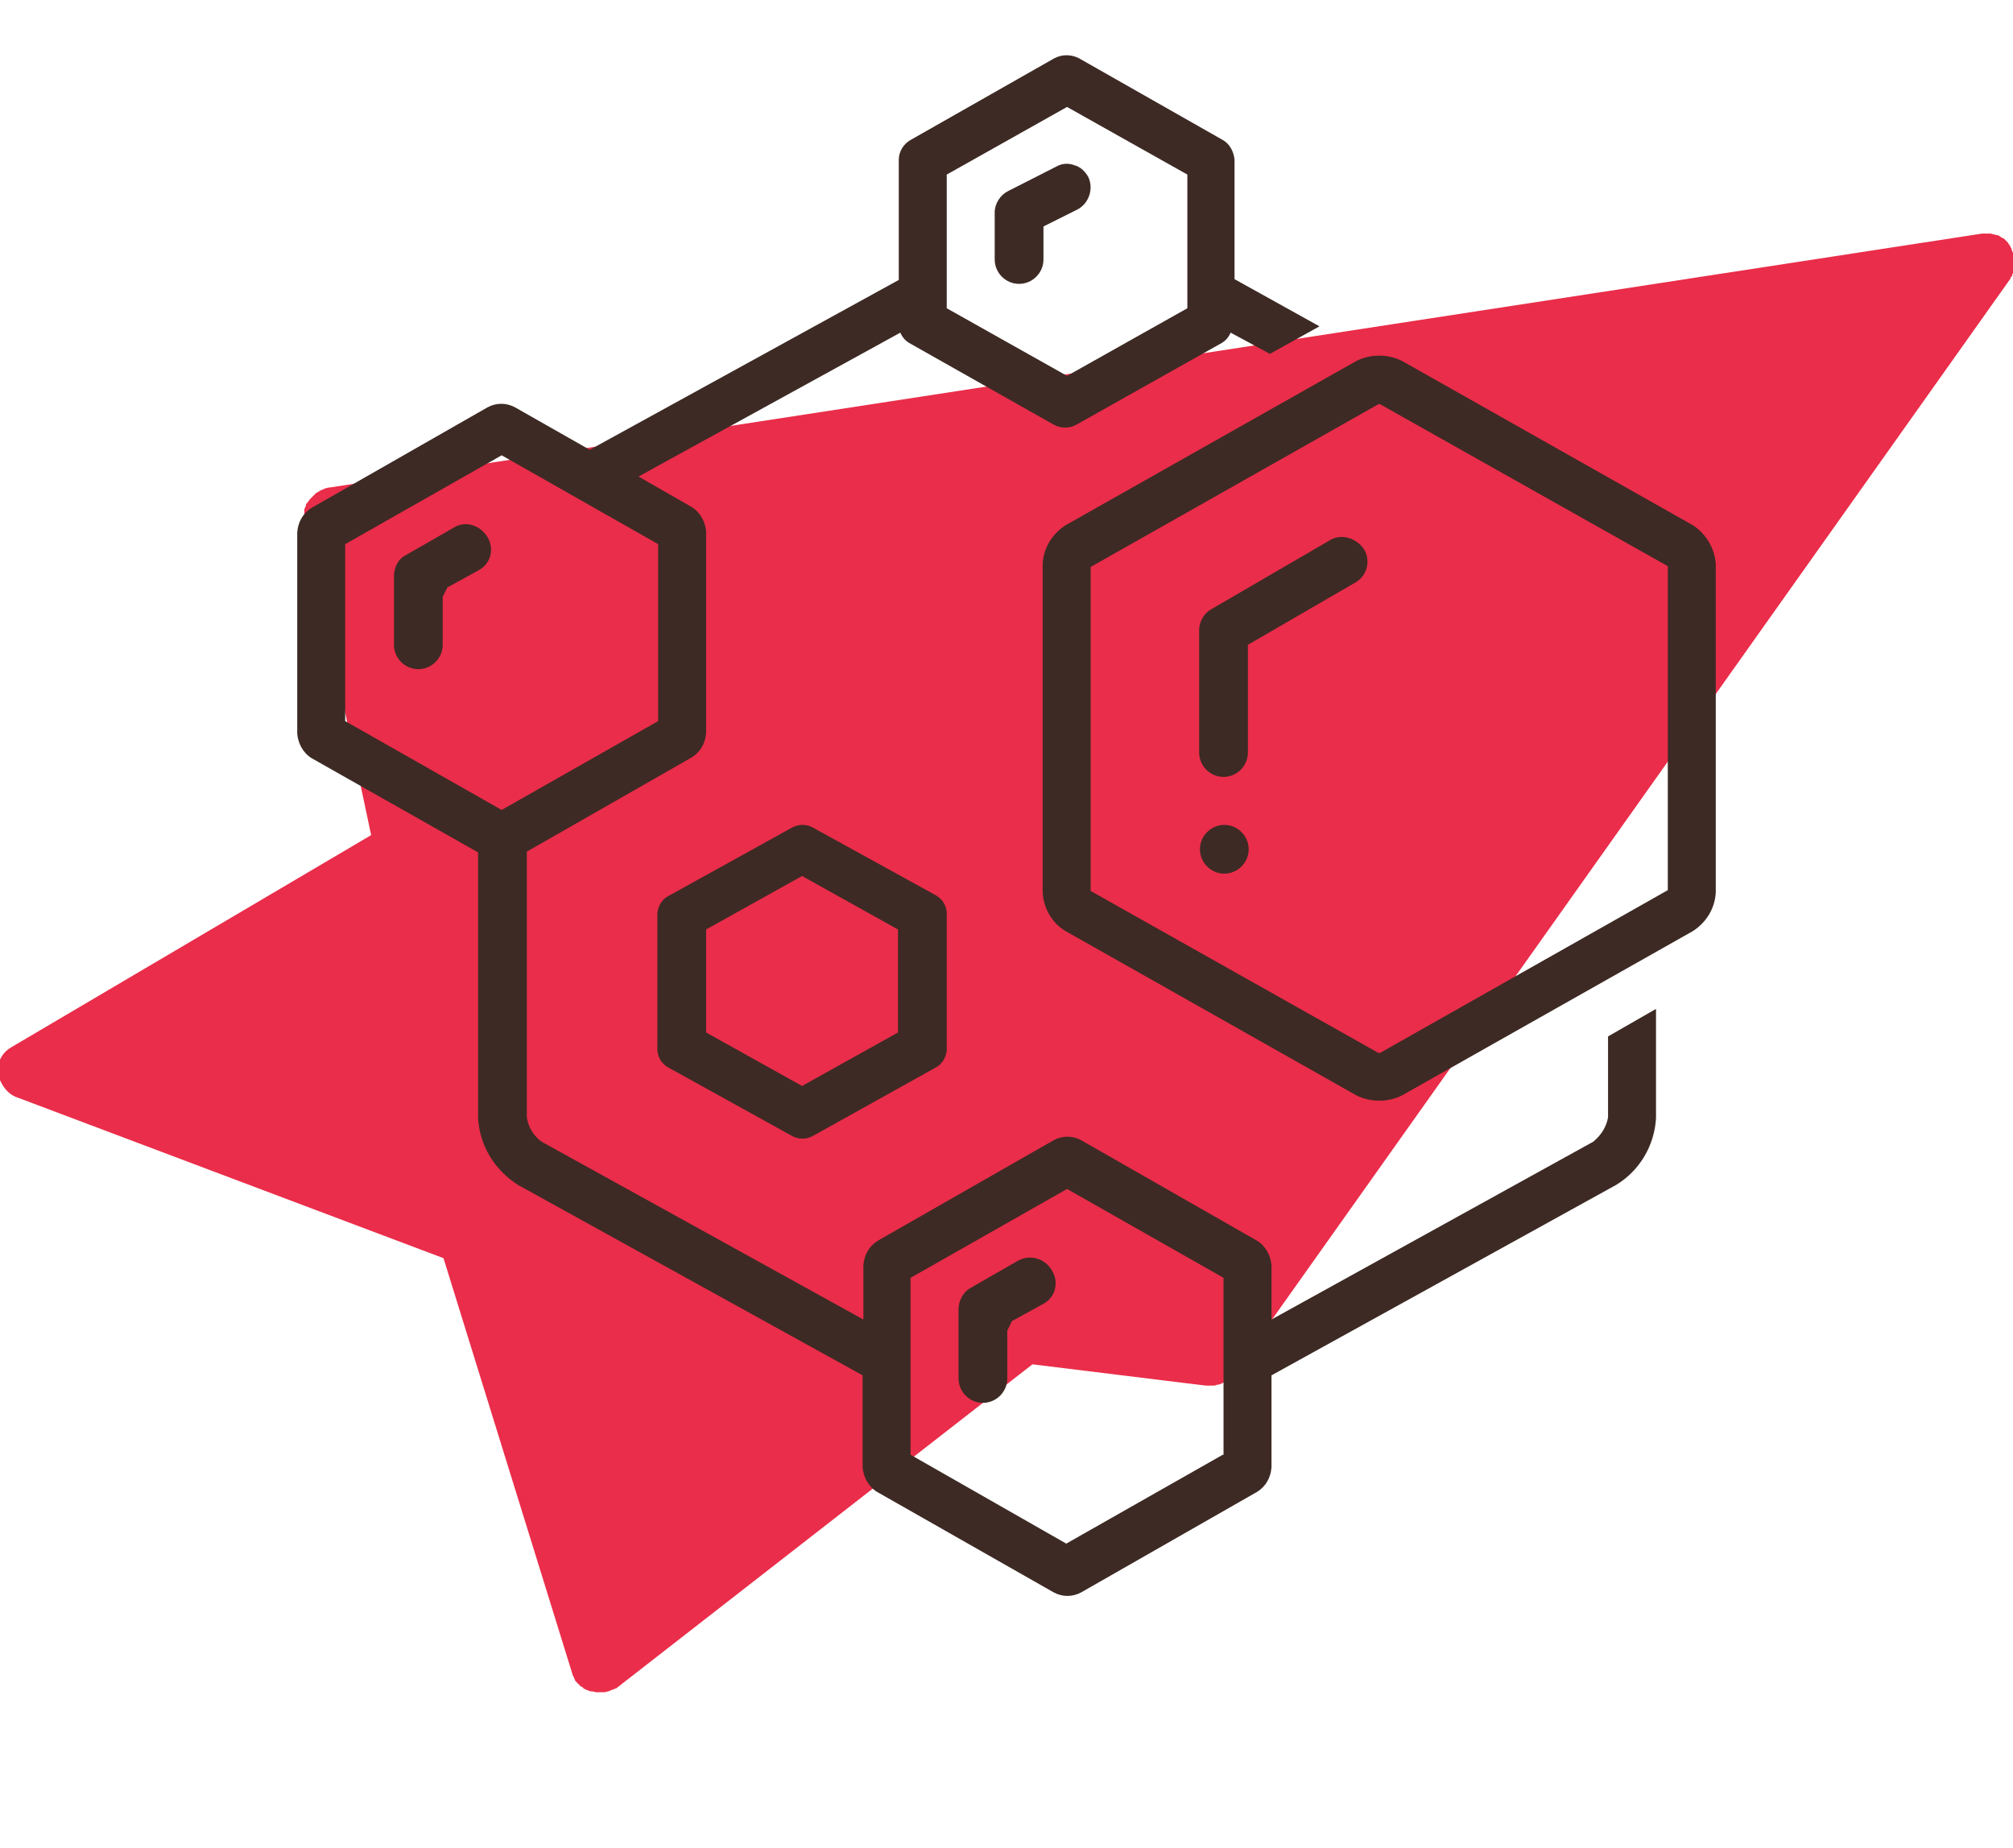 <svg xmlns="http://www.w3.org/2000/svg" viewBox="0 0 256 235" style="enable-background:new 0 0 256 235" xml:space="preserve">
  <style>
    .st1{fill-rule:evenodd;clip-rule:evenodd;fill:#3d2a24}
  </style>
    <path id="flyer-to-tr" d="M2.3 139.6 56.4 160l16.4 52.9c0 .1.1.3.2.4v.1c.1.1.1.3.2.4l.3.3.1.1.3.3h.1s.1 0 .1.1c.1.1.2.2.3.2.1.1.3.1.4.2h.1c.1.1.3.1.4.1h.1c.1 0 .3.1.4.1h1.1c.3-.1.6-.1.9-.3h.1c.1-.1.3-.1.4-.2h.1l.1-.1 52.8-41.1 22 2.7h1.1c.1 0 .2 0 .3-.1h.2c.1 0 .2-.1.3-.1.1 0 .1 0 .2-.1.1 0 .2-.1.3-.1l.1-.1c.1-.1.2-.1.3-.2 0 0 .1 0 .1-.1l.3-.3.1-.1c.1-.1.1-.2.2-.2l98.9-139.4v-.1s0-.1.1-.1c0 0 0-.1.1-.1v-.2s0-.1.1-.1V32.2c0-.1 0-.1-.1-.2v-.1c0-.1-.1-.1-.1-.2v-.1s0-.1-.1-.1v-.1s0-.1-.1-.1v-.1l-.1-.1s0-.1-.1-.1v-.1l-.1-.1-.2-.2-.3-.3h-.1c-.1-.1-.2-.1-.3-.2 0 0-.1 0-.1-.1-.1 0-.2-.1-.3-.1h-.1c-.1 0-.2-.1-.4-.1-.1 0-.2-.1-.4-.1H252.1L41.9 62h-.1c-.1 0-.3.1-.4.1-.1 0-.1 0-.2.1-.1 0-.2.1-.3.1-.1 0-.1.1-.2.1-.1.1-.2.1-.3.2-.1 0-.1.1-.2.1 0 0-.1 0-.1.1l-.2.2-.1.1-.3.3-.1.1c-.1.1-.2.3-.3.4 0 0 0 .1-.1.1-.1.1-.1.2-.1.3 0 .1 0 .1-.1.2 0 .1-.1.2-.1.3V66.1l8.5 40.1-45.8 27c-1.2.7-1.8 2-1.7 3.3.4 1.5 1.3 2.7 2.6 3.1z" style="fill-rule:evenodd;clip-rule:evenodd;fill:#ea2d4a"/>
  <g id="modulardesign">
    <path class="st1" d="M169.3 68.6 154 77.5c-.9.5-1.5 1.6-1.5 2.6v15.6c0 1.7 1.4 3.1 3.1 3.1 1.7 0 3.1-1.4 3.1-3.1V82l13.8-8c1.4-.9 1.8-2.7 1-4.1-1-1.5-2.8-2-4.2-1.3zM103.3 105.2c-.8-.4-1.7-.4-2.5 0L84.9 114c-.7.4-1.2 1.2-1.3 2.1v17.5c.1.9.5 1.6 1.3 2.1l15.9 8.8c.8.4 1.7.4 2.5 0l15.8-8.8c.7-.4 1.2-1.2 1.3-2.1V116c-.1-.9-.5-1.6-1.3-2.1l-15.8-8.7zm10.9 26.1-12.2 6.8-12.2-6.8v-13.1l12.2-6.8 12.2 6.8v13.1z"/>
    <path class="st1" d="m215.3 66.8-37-20.9c-1.8-.9-4-.9-5.8 0l-37 20.9c-1.7 1.1-2.8 2.9-2.9 4.9v41.8c.1 2 1.2 3.9 2.9 4.9l37 20.9c1.8.9 4 .9 5.8 0l37-20.9c1.7-1.1 2.8-2.9 2.9-4.9V71.8c-.1-2-1.2-3.9-2.9-5zm-3.2 46.4-36.6 20.7h-.2l-36.6-20.6V72.1l36.6-20.7h.2L212.1 72v41.2z"/>
    <path class="st1" d="M158.8 108c0 1.7-1.4 3.1-3.1 3.1s-3.1-1.4-3.1-3.1c0-1.7 1.4-3.1 3.1-3.1s3.1 1.4 3.1 3.1M57.7 67.1l-6.1 3.5c-1 .5-1.5 1.6-1.5 2.7V82c0 1.7 1.4 3.1 3.1 3.1 1.7 0 3.1-1.4 3.1-3.1v-6.1l.6-1.2 4-2.2c1.5-.8 2-2.7 1.1-4.2-1-1.6-2.9-2.1-4.3-1.2zM138.4 22.5c-.4-.7-1-1.3-1.8-1.5-.8-.3-1.6-.2-2.3.2l-6.1 3.1c-1 .5-1.7 1.6-1.7 2.7v6c0 1.7 1.4 3.1 3.1 3.1 1.7 0 3.1-1.4 3.1-3.1v-4.2l4.4-2.2c1.4-.8 2-2.6 1.3-4.1z"/>
    <path class="st1" d="M204.5 142.1c-.2 1.2-.9 2.3-1.9 3.1l-40.9 22.6v-6.9c-.1-1.2-.7-2.4-1.8-3.1L137.5 145c-1.1-.6-2.4-.6-3.5 0l-22.4 12.8c-1.1.7-1.7 1.8-1.8 3.1v6.9l-40.9-22.6c-1-.7-1.7-1.8-1.9-3.1v-33.8l21-12c1.1-.7 1.7-1.8 1.8-3.1V67.6c-.1-1.2-.7-2.4-1.8-3.1l-6.8-3.9 33.3-18.3c.2.5.6 1 1.1 1.3L134 54c.9.5 2 .5 2.9 0l18.5-10.4c.5-.3.9-.8 1.1-1.3l5 2.7 6.3-3.5-10.8-6V20.3c-.1-1-.6-2-1.5-2.5L137.2 7.4c-1-.5-2.1-.5-3.1 0l-18.3 10.4c-.9.5-1.5 1.5-1.5 2.5v15.3L75 57.2l-9.5-5.4c-1.1-.6-2.4-.6-3.5 0L39.6 64.6c-1.1.7-1.7 1.8-1.8 3.1v25.6c.1 1.2.7 2.4 1.8 3.1l21.2 12v33.8c.2 3.5 2.1 6.6 5.1 8.5l43.8 24.2v11.7c.1 1.2.7 2.4 1.8 3.1l22.5 12.8c1.1.6 2.4.6 3.5 0l22.4-12.8c1.1-.7 1.7-1.8 1.8-3.1v-11.7l43.8-24.2c3-1.8 4.9-5 5.1-8.5v-13.9l-6.1 3.5v10.3zM120.4 22.2l15.3-8.6 15.3 8.6v17l-15.3 8.6-15.3-8.6v-17zm-76.5 47 19.9-11.3 19.9 11.3v22.5L63.8 103 43.9 91.7V69.2zM155.5 185l-19.9 11.3-19.8-11.3v-22.5l19.9-11.3 19.9 11.3V185z"/>
    <path class="st1" d="m129.5 160.3-6.1 3.5c-.9.5-1.5 1.6-1.5 2.7v8.8c0 1.7 1.4 3.1 3.1 3.1 1.7 0 3.1-1.4 3.1-3.1v-6.1l.6-1.2 4-2.2c1.5-.8 2-2.7 1.1-4.2-.9-1.6-2.8-2.1-4.3-1.3z"/>
  </g>
</svg>
